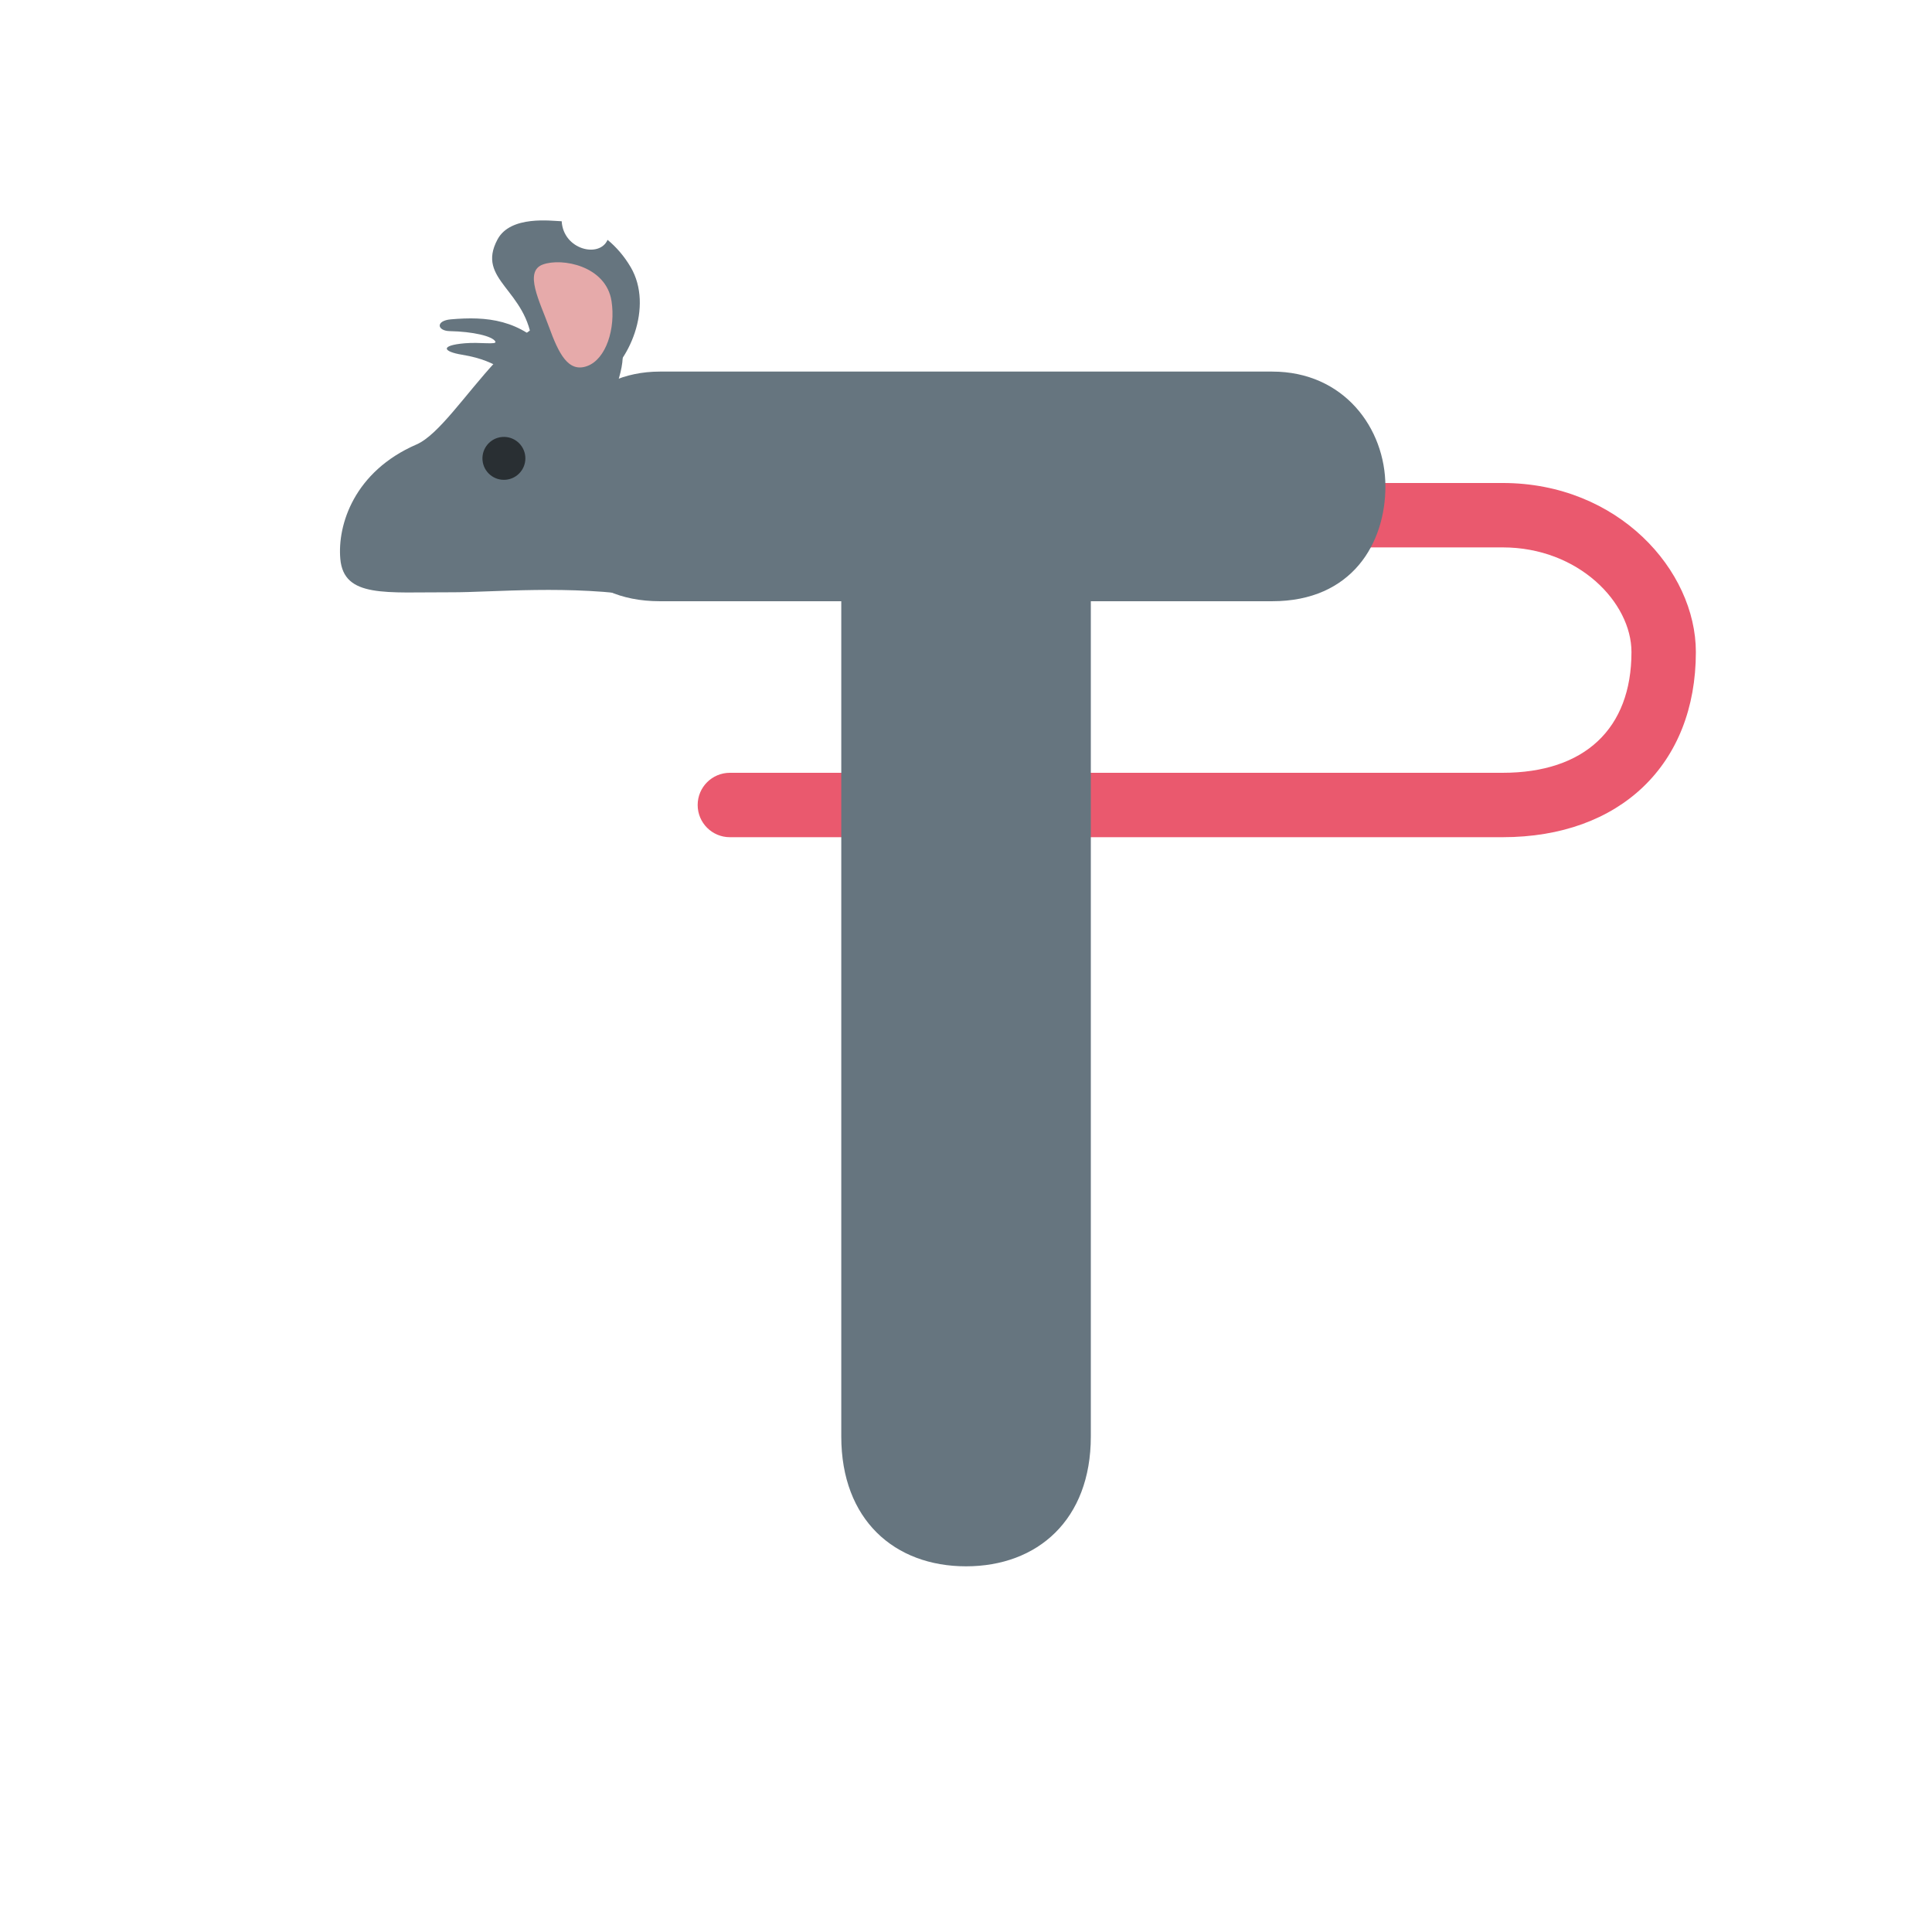 <svg xmlns="http://www.w3.org/2000/svg" viewBox="0 0 36 36">
<g id="rattail" transform="
                translate(10 -6)
                scale(.6)
                rotate(0 18 18)
                ">
    <path fill="#EA596E" d="M30 36H6c-.552 0-1-.447-1-1s.448-1 1-1h24c2.542 0 4-1.367 4-3.75 0-1.537-1.643-3.25-4-3.25h-7c-.553 0-1-.447-1-1s.447-1 1-1h7c3.589 0 6 2.715 6 5.25 0 3.493-2.355 5.75-6 5.75z"/>
</g>
<path fill="#66757F" d="M15.676 11.203h-3.38c-1.488 0-2.108-1.085-2.108-2.139 0-1.085.775-2.14 2.108-2.14h11.411c1.332 0 2.108 1.054 2.108 2.14 0 1.054-.619 2.139-2.108 2.139h-3.381v15.565c0 1.551-.992 2.418-2.325 2.418-1.333 0-2.325-.867-2.325-2.418V11.203z"/>
<g id="rathead" transform="
                translate(6 -1)
                scale(.4)
                rotate(-5 18 18)
                ">
    <path fill="#66757F" d="M12 24.5c0-3.037 3.604-5.938 1-7.5-3.407-2.044-6.879 4.293-9 5-3 1-4 3.407-4 5 0 1.838 1.986 1.725 5 2 1.906.175 5.594.125 9 1 2.942.756-2-2.462-2-5.5z"/><path fill="#66757F" d="M9.781 17.844c0-2.594-2.375-3.219-1.188-5.031.706-1.078 2.588-.635 3.051-.582-.037 1.332 1.605 1.875 2.054 1.049.378.372.71.83.962 1.361.914 1.923-.461 4.49-1.958 5.201-1.494.711-2.921.132-2.921-1.998z"/><path fill="#E6AAAA" d="M13.633 16.14c.084 1.279-.481 2.67-1.396 2.915-.914.246-1.277-.728-1.608-1.961-.331-1.233-.95-2.686-.036-2.932.915-.246 2.931.317 3.04 1.978z"/><circle fill="#292F33" cx="8" cy="23" r="1"/><path fill="#66757F" d="M10.594 18.312c-1.26-1.717-2.834-1.977-4.49-1.979-.729 0-.687.479-.104.542 1.076.115 1.963.406 2.077.667.076.175-.702-.042-1.431-.042-1.167 0-1.042.298-.167.521 1.875.479 1.833 1.219 2.896 1.188 1.063-.033 1.219-.897 1.219-.897z"/>
</g>
</svg>